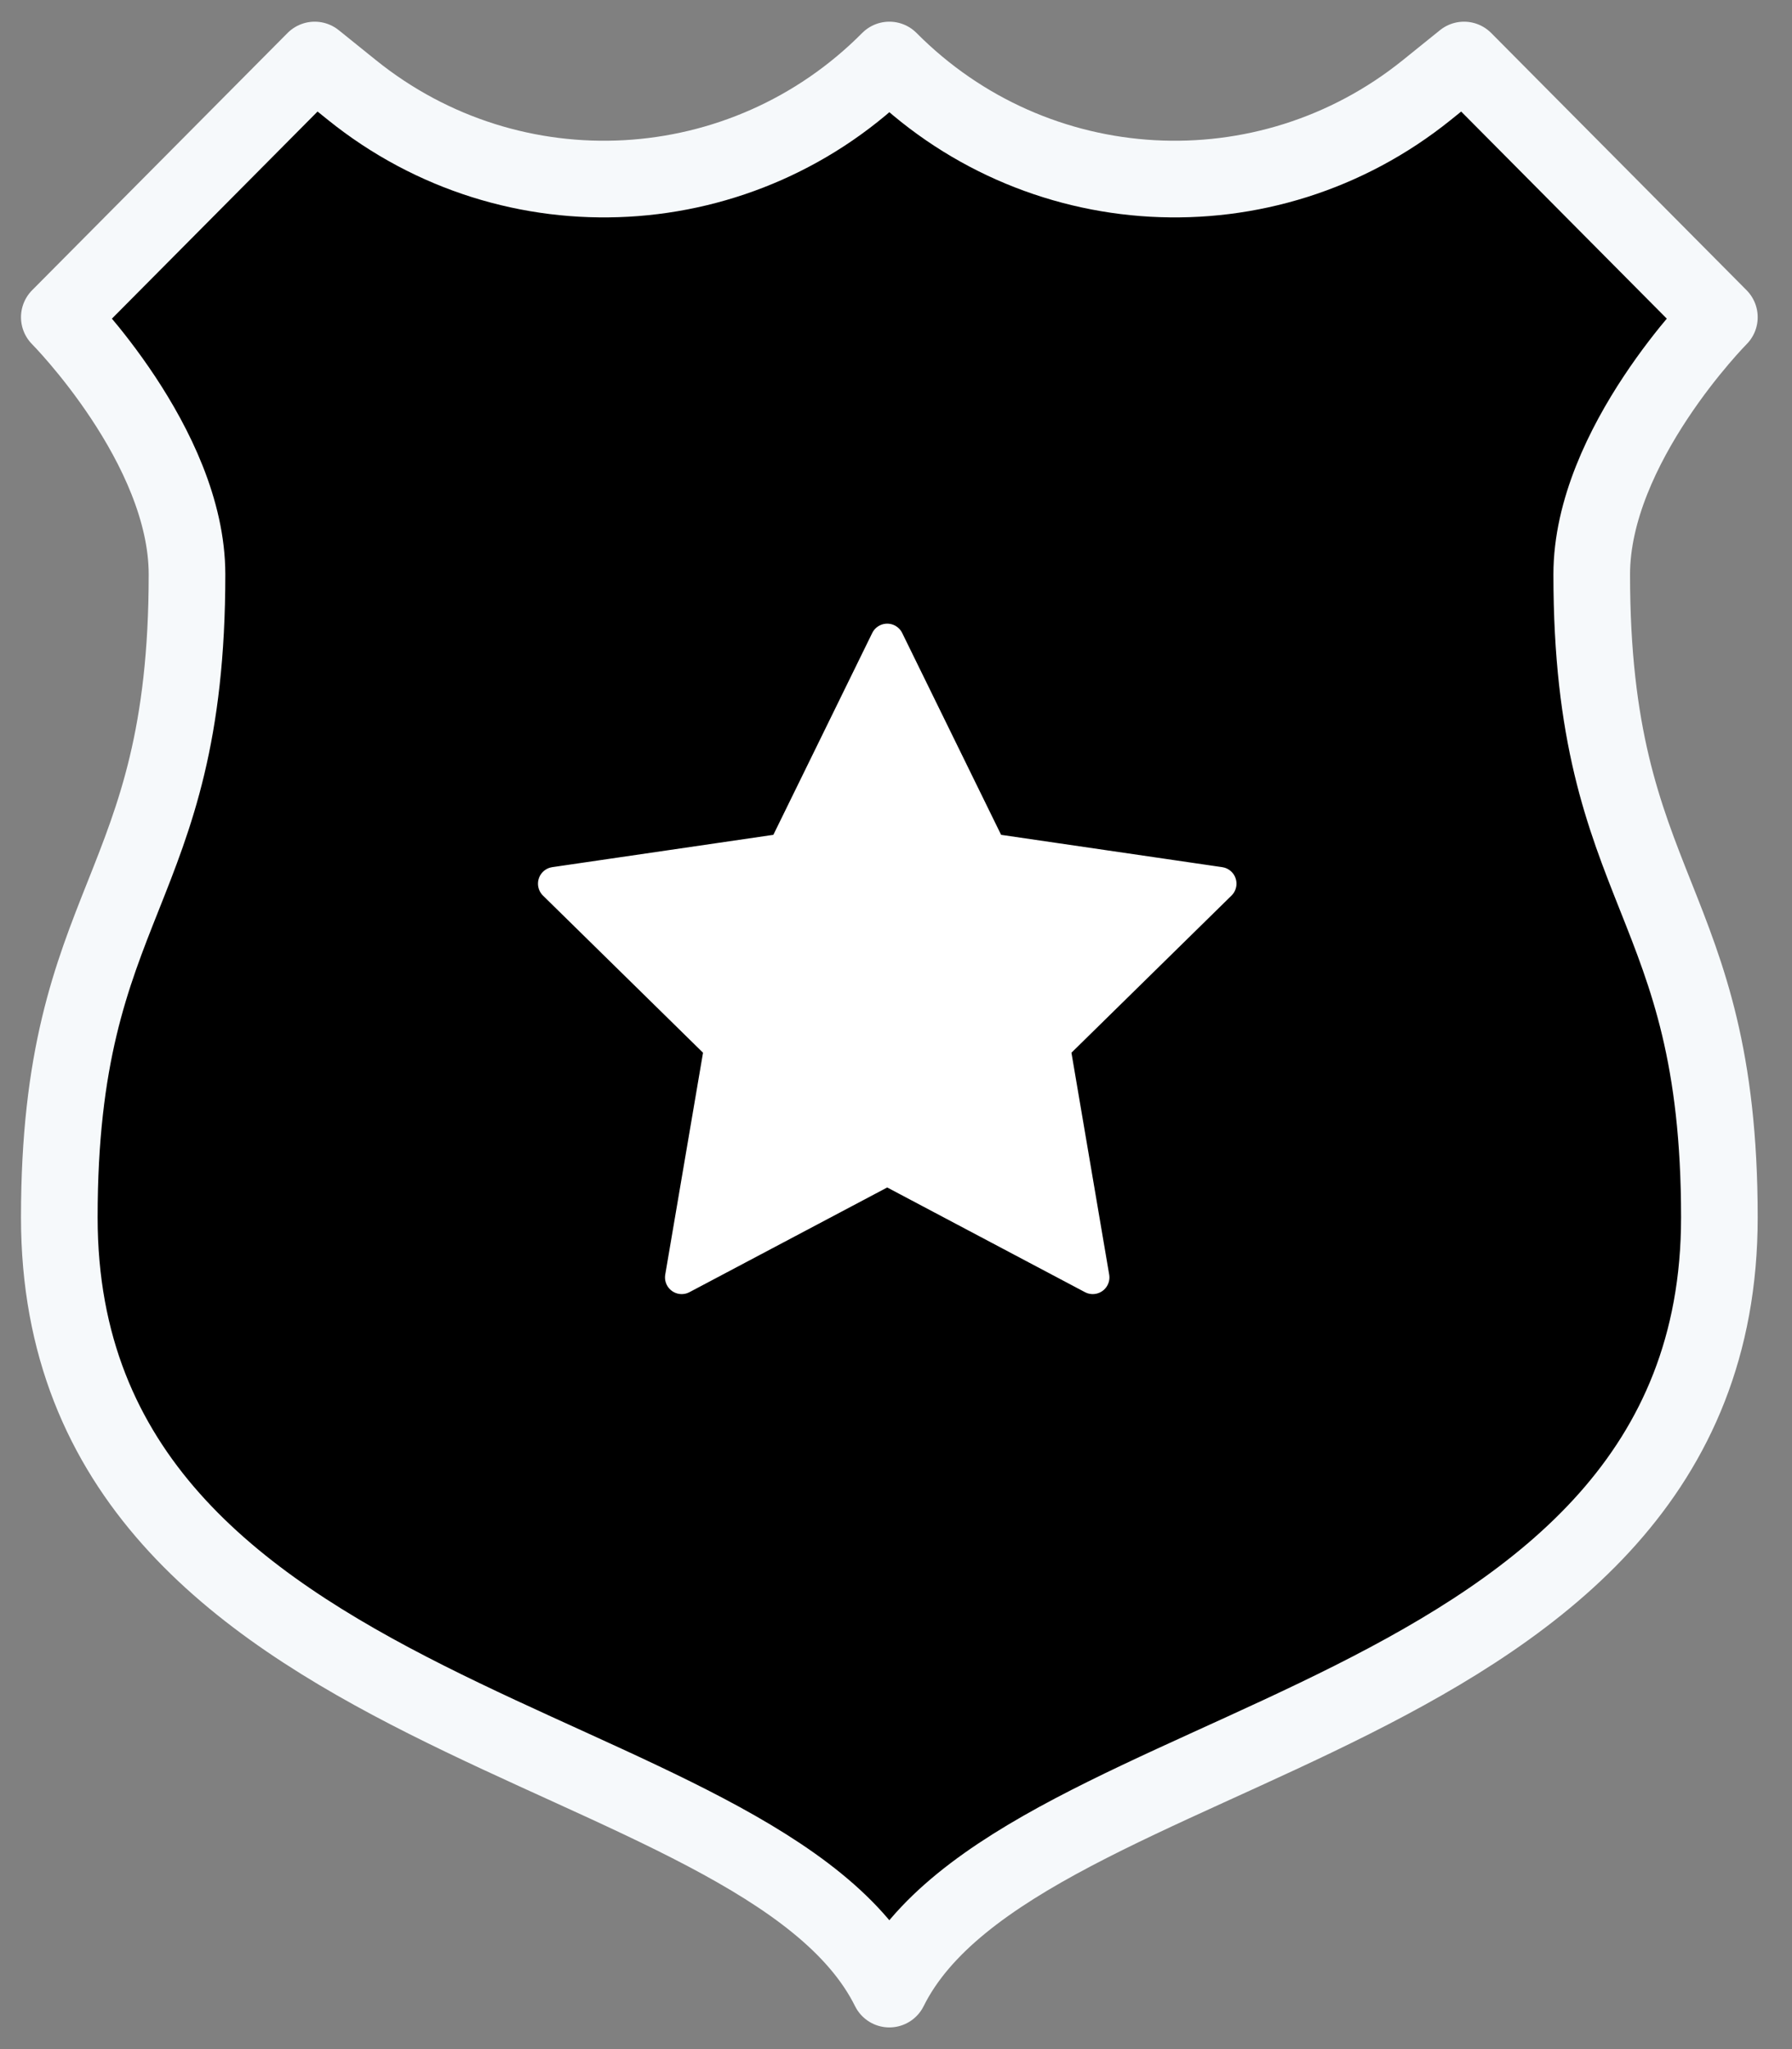 <svg width="42" height="48" viewBox="0 0 42 48" fill="none" xmlns="http://www.w3.org/2000/svg">
<rect x="0" y="0" width="42" height="48" fill="#808080" stroke="none"/>
<path d="M20.844 46.594C17.851 40.569 1.39 40.569 1.39 28.519C1.39 20.988 4.383 20.988 4.383 13.456C4.383 10.444 1.39 7.431 1.39 7.431L7.376 1.406C7.376 1.406 7.715 1.679 8.249 2.109C12.012 5.139 17.437 4.837 20.844 1.406H20.845C24.253 4.837 29.677 5.139 33.441 2.109C33.974 1.679 34.313 1.406 34.313 1.406L40.298 7.431C40.298 7.431 37.306 10.444 37.306 13.456C37.306 20.988 40.298 20.988 40.298 28.519C40.298 40.569 23.837 40.569 20.844 46.594Z" fill="currentColor" stroke="#F6F9FB" stroke-width="1.796" stroke-miterlimit="10" stroke-linecap="round" stroke-linejoin="round"/>
<path d="M20.794 15L23.203 19.913L28.589 20.7L24.692 24.524L25.611 29.923L20.794 27.374L15.977 29.923L16.897 24.524L13 20.7L18.386 19.913L20.794 15Z" fill="white" stroke="white" stroke-opacity="1" stroke-width="0.782" stroke-miterlimit="10" stroke-linecap="round" stroke-linejoin="round"/>
</svg>
